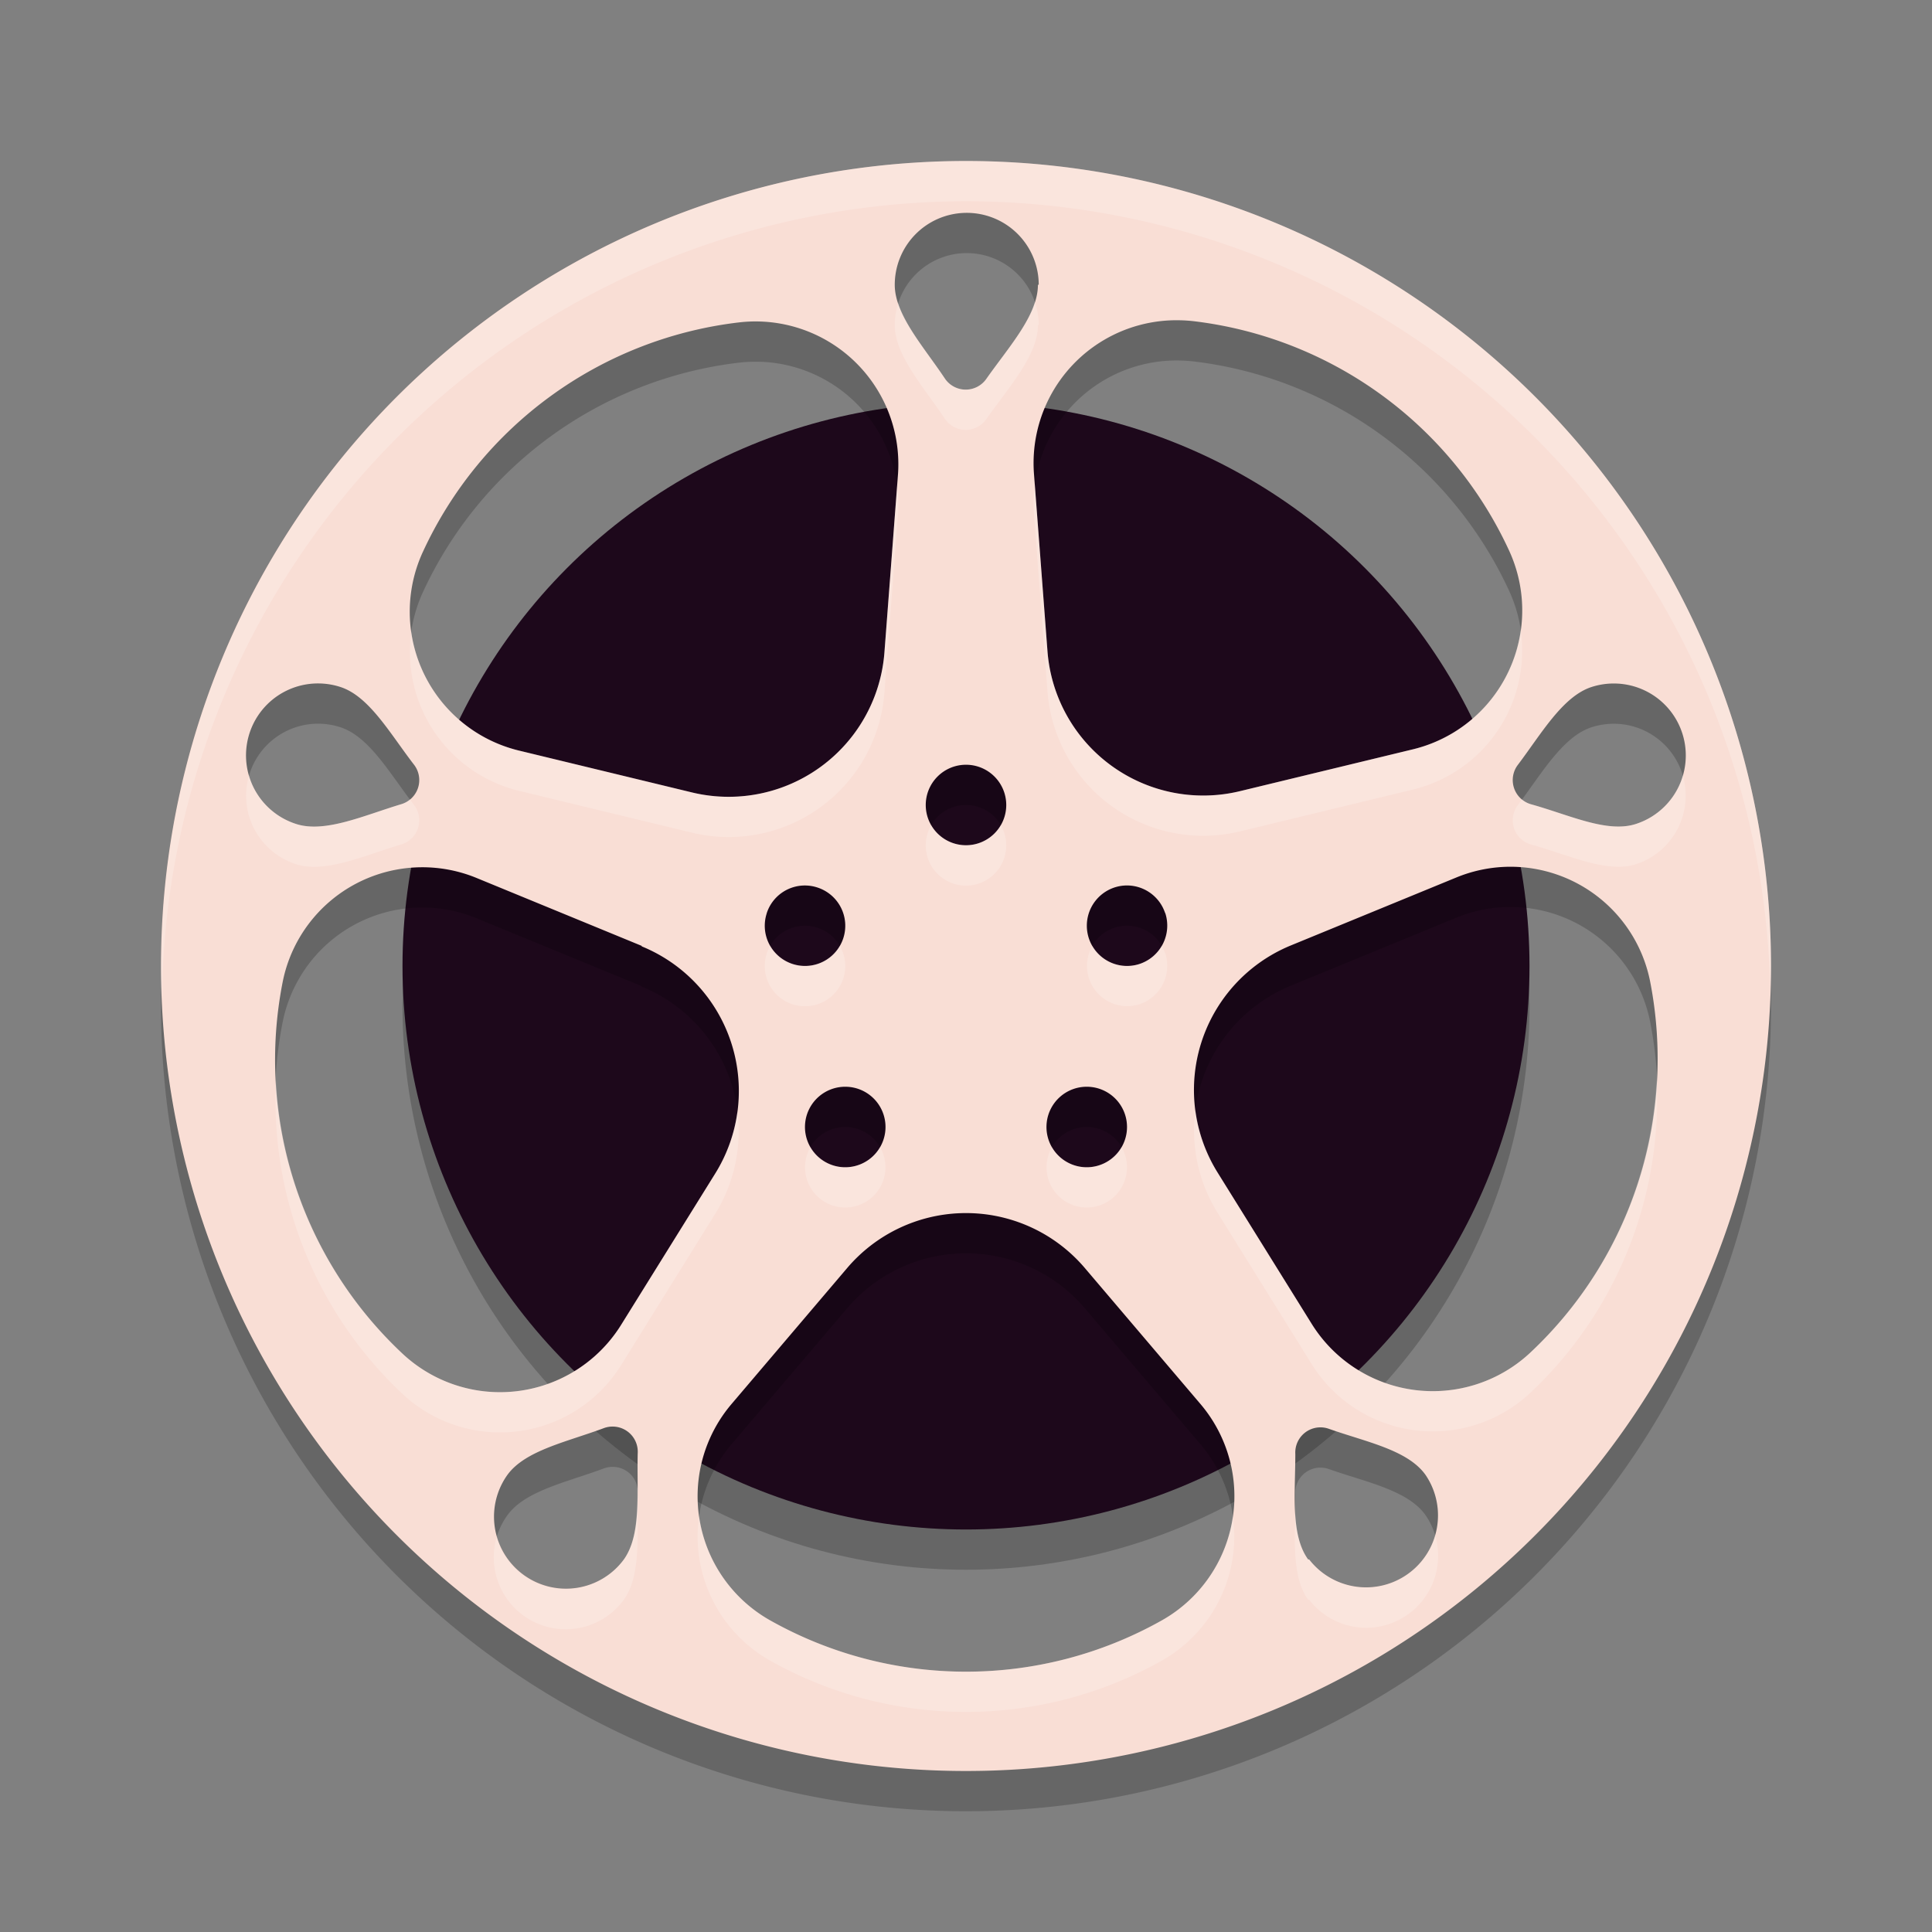 <svg xmlns="http://www.w3.org/2000/svg" width="48" height="48" version="1.1">
 <rect width="100%" height="100%" fill="#808080" stroke="none"/>
 <circle style="opacity:0.2" cx="24" cy="25" r="14"/>
 <circle style="fill:#1d081b" cx="24" cy="24" r="14"/>
 <path style="opacity:0.2" d="M 24,5 A 20,20 0 1 0 44,25 20,20 0 0 0 24,5 Z m -0.033,1.289 a 1.788,1.788 0 0 1 1.84,1.785 h -0.02 c 0,0.756 -0.719,1.538 -1.281,2.338 a 0.625,0.625 0 0 1 -1.025,0 c -0.531,-0.8 -1.25,-1.582 -1.25,-2.338 a 1.788,1.788 0 0 1 1.736,-1.785 z m 5.336,2.668 a 3.55,3.55 0 0 1 0.354,0.023 9.925,9.925 0 0 1 7.832,5.688 3.55,3.55 0 0 1 -2.369,4.945 l -4.312,1.043 A 3.881,3.881 0 0 1 26.025,17.188 L 25.688,12.762 a 3.55,3.55 0 0 1 3.615,-3.805 z m -10.41,0.031 A 3.55,3.55 0 0 1 22.312,12.762 L 21.975,17.188 a 3.881,3.881 0 0 1 -4.781,3.5 l -4.312,-1.043 a 3.55,3.55 0 0 1 -2.369,-4.945 9.925,9.925 0 0 1 7.832,-5.688 3.55,3.55 0 0 1 0.549,-0.023 z M 7.93,17.98 a 1.788,1.788 0 0 1 0.527,0.088 C 9.176,18.3 9.693,19.231 10.287,20 A 0.625,0.625 0 0 1 9.969,20.98 c -0.938,0.281 -1.9,0.726 -2.619,0.488 a 1.788,1.788 0 0 1 0.58,-3.488 z m 32.215,0.002 a 1.788,1.788 0 0 1 0.506,3.486 C 39.932,21.706 39,21.249 38.031,20.98 A 0.625,0.625 0 0 1 37.713,20 c 0.581,-0.769 1.111,-1.7 1.83,-1.932 a 1.788,1.788 0 0 1 0.602,-0.086 z M 24,20 a 1,1 0 0 1 1,1 1,1 0 1 1 -1,-1 z m 13.455,2.535 A 3.538,3.538 0 0 1 41,25.4 a 10,10 0 0 1 -2.988,9.213 3.544,3.544 0 0 1 -5.43,-0.732 l -2.332,-3.75 a 3.881,3.881 0 0 1 1.824,-5.643 l 4.107,-1.688 a 3.538,3.538 0 0 1 1.273,-0.266 z m -26.998,0.012 a 3.538,3.538 0 0 1 1.381,0.266 L 15.943,24.5 v 0.012 a 3.881,3.881 0 0 1 1.826,5.645 l -2.332,3.75 a 3.544,3.544 0 0 1 -5.432,0.73 10,10 0 0 1 -2.986,-9.225 3.538,3.538 0 0 1 3.437,-2.865 z M 20.02,23 a 0.996,0.995 0 0 1 0.293,0.051 1,0.999 0 1 1 -1.264,0.643 v -0.004 A 0.996,0.995 0 0 1 20.02,23 Z m 7.938,0 a 0.999,1 0 0 1 0.992,0.691 v -0.012 A 1.003,1.004 0 0 1 28.307,24.951 0.999,1 0 1 1 27.957,23 Z m -6.943,5 A 1,1 0 0 1 21.588,29.809 1,1 0 0 1 20.189,29.586 1,1 0 0 1 21.014,28 Z m 6,0 A 1,1 0 0 1 27.588,29.809 1,1 0 0 1 26.189,29.586 1,1 0 0 1 27.014,28 Z m -3.148,3.141 A 3.875,3.875 0 0 1 26.949,32.5 l 2.875,3.381 a 3.538,3.538 0 0 1 -0.98,5.389 9.925,9.925 0 0 1 -9.688,0 3.538,3.538 0 0 1 -0.98,-5.389 L 21.051,32.5 a 3.875,3.875 0 0 1 2.814,-1.359 z m -8.625,5.303 a 0.625,0.625 0 0 1 0.604,0.662 c -0.025,0.975 0.1,2.014 -0.344,2.639 a 1.788,1.788 0 0 1 -2.895,-2.1 c 0.444,-0.613 1.482,-0.82 2.4,-1.164 a 0.625,0.625 0 0 1 0.234,-0.037 z m 17.533,0.02 A 0.625,0.625 0 0 1 33.02,36.5 c 0.919,0.325 1.955,0.52 2.398,1.145 a 1.788,1.788 0 0 1 -2.893,2.1 H 32.5 C 32.056,39.132 32.182,38.081 32.182,37.125 a 0.625,0.625 0 0 1 0.592,-0.662 z"/>
 <path style="fill:#f9ded5" d="M 24 4 A 20 20 0 1 0 44 24 A 20 20 0 0 0 24 4 z M 23.967 5.289 A 1.788 1.788 0 0 1 25.807 7.074 L 25.787 7.074 C 25.787 7.83 25.068 8.612 24.506 9.412 A 0.625 0.625 0 0 1 23.48 9.412 C 22.949 8.612 22.23 7.83 22.23 7.074 A 1.788 1.788 0 0 1 23.967 5.289 z M 29.303 7.957 A 3.55 3.55 0 0 1 29.656 7.98 A 9.925 9.925 0 0 1 37.488 13.668 A 3.55 3.55 0 0 1 35.119 18.613 L 30.807 19.656 A 3.881 3.881 0 0 1 26.025 16.188 L 25.688 11.762 A 3.55 3.55 0 0 1 29.303 7.957 z M 18.893 7.988 A 3.55 3.55 0 0 1 22.312 11.762 L 21.975 16.188 A 3.881 3.881 0 0 1 17.193 19.688 L 12.881 18.645 A 3.55 3.55 0 0 1 10.512 13.699 A 9.925 9.925 0 0 1 18.344 8.012 A 3.55 3.55 0 0 1 18.893 7.988 z M 7.93 16.98 A 1.788 1.788 0 0 1 8.457 17.068 C 9.176 17.3 9.693 18.231 10.287 19 A 0.625 0.625 0 0 1 9.969 19.98 C 9.031 20.262 8.068 20.706 7.35 20.469 A 1.788 1.788 0 0 1 7.93 16.98 z M 40.145 16.982 A 1.788 1.788 0 0 1 40.65 20.469 C 39.932 20.706 39 20.249 38.031 19.98 A 0.625 0.625 0 0 1 37.713 19 C 38.294 18.231 38.824 17.3 39.543 17.068 A 1.788 1.788 0 0 1 40.145 16.982 z M 24 19 A 1 1 0 0 1 25 20 A 1 1 0 1 1 24 19 z M 37.455 21.535 A 3.538 3.538 0 0 1 41 24.4 A 10 10 0 0 1 38.012 33.613 A 3.544 3.544 0 0 1 32.582 32.881 L 30.25 29.131 A 3.881 3.881 0 0 1 32.074 23.488 L 36.182 21.801 A 3.538 3.538 0 0 1 37.455 21.535 z M 10.457 21.547 A 3.538 3.538 0 0 1 11.838 21.812 L 15.943 23.5 L 15.943 23.512 A 3.881 3.881 0 0 1 17.77 29.156 L 15.438 32.906 A 3.544 3.544 0 0 1 10.006 33.637 A 10 10 0 0 1 7.02 24.412 A 3.538 3.538 0 0 1 10.457 21.547 z M 20.02 22 A 0.996 0.995 0 0 1 20.312 22.051 A 1 0.999 0 1 1 19.049 22.693 L 19.049 22.689 A 0.996 0.995 0 0 1 20.02 22 z M 27.957 22 A 0.999 1 0 0 1 28.949 22.691 L 28.949 22.68 A 1.003 1.004 0 0 1 28.307 23.951 A 0.999 1 0 1 1 27.957 22 z M 21.014 27 A 1 1 0 0 1 21.588 28.809 A 1 1 0 0 1 20.189 28.586 A 1 1 0 0 1 21.014 27 z M 27.014 27 A 1 1 0 0 1 27.588 28.809 A 1 1 0 0 1 26.189 28.586 A 1 1 0 0 1 27.014 27 z M 23.865 30.141 A 3.875 3.875 0 0 1 26.949 31.5 L 29.824 34.881 A 3.538 3.538 0 0 1 28.844 40.27 A 9.925 9.925 0 0 1 19.156 40.27 A 3.538 3.538 0 0 1 18.176 34.881 L 21.051 31.5 A 3.875 3.875 0 0 1 23.865 30.141 z M 15.24 35.443 A 0.625 0.625 0 0 1 15.844 36.105 C 15.819 37.08 15.944 38.119 15.5 38.744 A 1.788 1.788 0 0 1 12.605 36.645 C 13.049 36.032 14.087 35.824 15.006 35.48 A 0.625 0.625 0 0 1 15.24 35.443 z M 32.773 35.463 A 0.625 0.625 0 0 1 33.02 35.5 C 33.938 35.825 34.974 36.02 35.418 36.645 A 1.788 1.788 0 0 1 32.525 38.744 L 32.5 38.744 C 32.056 38.132 32.182 37.081 32.182 36.125 A 0.625 0.625 0 0 1 32.773 35.463 z"/>
 <path style="fill:#ffffff;opacity:0.2" d="M 24 4 A 20 20 0 0 0 4.025 24.797 A 20 20 0 0 1 24 5 A 20 20 0 0 1 43.979 24.564 A 20 20 0 0 0 44 24 A 20 20 0 0 0 24 4 z M 25.711 7.504 C 25.517 8.126 24.963 8.762 24.506 9.412 A 0.625 0.625 0 0 1 23.48 9.412 C 23.056 8.773 22.518 8.146 22.316 7.533 A 1.788 1.788 0 0 0 22.23 8.074 C 22.23 8.83 22.949 9.612 23.48 10.412 A 0.625 0.625 0 0 0 24.506 10.412 C 25.068 9.612 25.787 8.83 25.787 8.074 L 25.807 8.074 A 1.788 1.788 0 0 0 25.711 7.504 z M 25.709 12.043 A 3.55 3.55 0 0 0 25.688 12.762 L 26.025 17.188 A 3.881 3.881 0 0 0 30.807 20.656 L 35.119 19.613 A 3.55 3.55 0 0 0 37.781 15.656 A 3.55 3.55 0 0 1 35.119 18.613 L 30.807 19.656 A 3.881 3.881 0 0 1 26.025 16.188 L 25.709 12.043 z M 22.289 12.074 L 21.975 16.188 A 3.881 3.881 0 0 1 17.193 19.688 L 12.881 18.645 A 3.55 3.55 0 0 1 10.219 15.707 A 3.55 3.55 0 0 0 12.881 19.645 L 17.193 20.688 A 3.881 3.881 0 0 0 21.975 17.188 L 22.312 12.762 A 3.55 3.55 0 0 0 22.289 12.074 z M 6.186 19.268 A 1.788 1.788 0 0 0 7.35 21.469 C 8.068 21.706 9.031 21.262 9.969 20.98 A 0.625 0.625 0 0 0 10.287 20 C 10.252 19.955 10.22 19.909 10.186 19.863 A 0.625 0.625 0 0 1 9.969 19.98 C 9.031 20.262 8.068 20.706 7.35 20.469 A 1.788 1.788 0 0 1 6.186 19.268 z M 41.809 19.27 A 1.788 1.788 0 0 1 40.65 20.469 C 39.932 20.706 39 20.249 38.031 19.98 A 0.625 0.625 0 0 1 37.812 19.863 C 37.779 19.909 37.747 19.955 37.713 20 A 0.625 0.625 0 0 0 38.031 20.98 C 39 21.249 39.932 21.706 40.65 21.469 A 1.788 1.788 0 0 0 41.809 19.27 z M 24.865 20.5 A 1 1 0 0 1 23.135 20.502 A 1 1 0 1 0 25 21 A 1 1 0 0 0 24.865 20.5 z M 19.135 23.498 A 0.996 0.995 0 0 0 19.049 23.689 L 19.049 23.693 A 1 0.999 0 1 0 20.865 23.5 A 1 0.999 0 0 1 19.135 23.498 z M 28.863 23.498 A 1.003 1.004 0 0 1 28.307 23.951 A 0.999 1 0 0 1 27.139 23.5 A 0.999 1 0 0 0 28.307 24.951 A 1.003 1.004 0 0 0 28.949 23.68 L 28.949 23.691 A 0.999 1 0 0 0 28.863 23.498 z M 41.158 26.812 A 10 10 0 0 1 38.012 33.613 A 3.544 3.544 0 0 1 32.582 32.881 L 30.25 29.131 A 3.881 3.881 0 0 1 29.699 27.572 A 3.881 3.881 0 0 0 30.25 30.131 L 32.582 33.881 A 3.544 3.544 0 0 0 38.012 34.613 A 10 10 0 0 0 41.158 26.812 z M 6.857 26.836 A 10 10 0 0 0 10.006 34.637 A 3.544 3.544 0 0 0 15.438 33.906 L 17.77 30.156 A 3.881 3.881 0 0 0 18.32 27.615 A 3.881 3.881 0 0 1 17.77 29.156 L 15.438 32.906 A 3.544 3.544 0 0 1 10.006 33.637 A 10 10 0 0 1 6.857 26.836 z M 21.865 28.5 A 1 1 0 0 1 21.588 28.809 A 1 1 0 0 1 20.189 28.586 A 1 1 0 0 1 20.135 28.502 A 1 1 0 0 0 20.189 29.586 A 1 1 0 0 0 21.588 29.809 A 1 1 0 0 0 21.865 28.5 z M 27.865 28.5 A 1 1 0 0 1 27.588 28.809 A 1 1 0 0 1 26.189 28.586 A 1 1 0 0 1 26.135 28.502 A 1 1 0 0 0 26.189 29.586 A 1 1 0 0 0 27.588 29.809 A 1 1 0 0 0 27.865 28.5 z M 15.834 36.955 C 15.835 37.642 15.814 38.302 15.5 38.744 A 1.788 1.788 0 0 1 12.338 38.193 A 1.788 1.788 0 0 0 15.5 39.744 C 15.944 39.119 15.819 38.08 15.844 37.105 A 0.625 0.625 0 0 0 15.834 36.955 z M 32.18 37.602 C 32.161 38.413 32.13 39.233 32.5 39.744 L 32.525 39.744 A 1.788 1.788 0 0 0 35.66 38.158 A 1.788 1.788 0 0 1 32.525 38.744 L 32.5 38.744 C 32.285 38.447 32.206 38.045 32.18 37.602 z M 17.369 37.668 A 3.538 3.538 0 0 0 19.156 41.27 A 9.925 9.925 0 0 0 28.844 41.27 A 3.538 3.538 0 0 0 30.629 37.674 A 3.538 3.538 0 0 1 28.844 40.27 A 9.925 9.925 0 0 1 19.156 40.27 A 3.538 3.538 0 0 1 17.369 37.668 z"/>
</svg>
